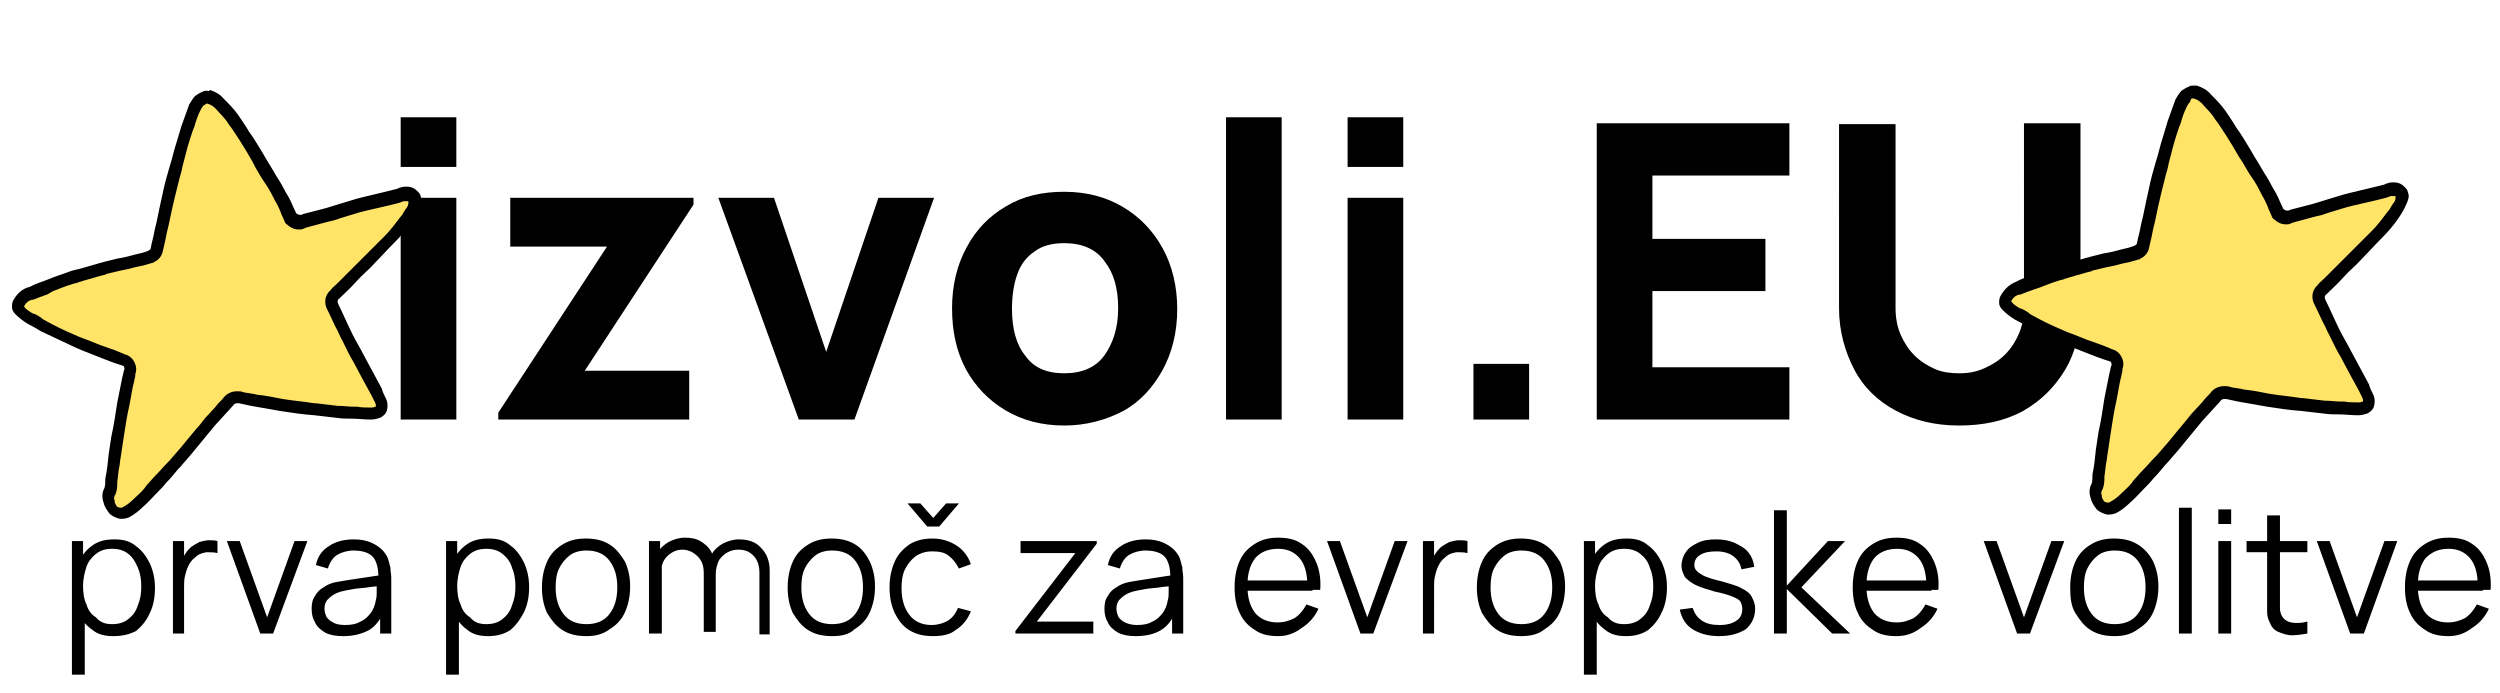 <?xml version="1.0" encoding="utf-8"?>
<!-- Generator: Adobe Illustrator 28.3.0, SVG Export Plug-In . SVG Version: 6.00 Build 0)  -->
<svg version="1.1" id="Layer_1" xmlns="http://www.w3.org/2000/svg" xmlns:xlink="http://www.w3.org/1999/xlink" x="0px" y="0px"
	 viewBox="0 0 292 81" style="enable-background:new 0 0 292 81;" xml:space="preserve">
<style type="text/css">
	.st0{fill:#FFE468;}
</style>
<path d="M46.8,19.5v-5.8h6.5v5.8H46.8z M46.8,49V23.1h6.5V49H46.8z M58.2,49v-0.8l12.7-19.4H59.6v-5.7H81v0.8L68.3,43.3h12.2V49
	H58.2z M93.3,49l-9.4-25.9h6.5l6.1,18l6.1-18h6.5L99.8,49H93.3z M124.3,49.7c-2.6,0-4.9-0.6-6.9-1.8c-2-1.2-3.5-2.8-4.6-4.8
	c-1.1-2.1-1.6-4.4-1.6-7.1c0-2.7,0.6-5.1,1.7-7.1c1.1-2.1,2.7-3.7,4.6-4.8c2-1.2,4.2-1.7,6.8-1.7c2.6,0,4.9,0.6,6.9,1.8
	c2,1.2,3.5,2.8,4.6,4.8c1.1,2,1.7,4.4,1.7,7.1c0,2.7-0.6,5.1-1.7,7.1c-1.1,2-2.6,3.7-4.6,4.8C129.1,49.1,126.8,49.7,124.3,49.7z
	 M124.3,43.6c2.1,0,3.7-0.7,4.7-2.1c1-1.4,1.6-3.2,1.6-5.5c0-2.3-0.5-4.1-1.6-5.5c-1-1.4-2.6-2.1-4.7-2.1c-1.4,0-2.6,0.3-3.5,1
	c-0.9,0.6-1.6,1.5-2,2.7c-0.4,1.1-0.6,2.5-0.6,4c0,2.3,0.5,4.2,1.6,5.5C120.7,42.9,122.2,43.6,124.3,43.6z M143.2,49V13.7h6.5V49
	H143.2z M157.4,19.5v-5.8h6.5v5.8H157.4z M157.4,49V23.1h6.5V49H157.4z M172.1,49v-6.5h6.5V49H172.1z M186.5,49V14.4H209v6.1h-16
	v7.4h13.2V34H193v8.9h16V49H186.5z M228.8,49.7c-2.8,0-5.2-0.6-7.3-1.7c-2.1-1.1-3.8-2.7-4.9-4.8s-1.8-4.5-1.8-7.2V14.5l6.6,0V36
	c0,1.1,0.2,2.2,0.6,3.1c0.4,0.9,0.9,1.7,1.6,2.4c0.7,0.7,1.5,1.2,2.4,1.6c0.9,0.4,1.9,0.5,2.9,0.5c1.1,0,2-0.2,2.9-0.6
	c0.9-0.4,1.7-0.9,2.4-1.6c0.7-0.7,1.2-1.5,1.6-2.4c0.4-0.9,0.6-2,0.6-3.1V14.4h6.6V36c0,2.8-0.6,5.2-1.8,7.2c-1.2,2-2.8,3.6-4.9,4.8
	C234.1,49.2,231.6,49.7,228.8,49.7z"/>
<path d="M13.2,74.3c-1,0-1.8-0.2-2.5-0.8C10,73,9.5,72.4,9.2,71.5c-0.4-0.9-0.5-1.8-0.5-2.9c0-1.1,0.2-2.1,0.5-2.9
	c0.4-0.9,0.9-1.5,1.6-2s1.5-0.7,2.6-0.7c1,0,1.8,0.2,2.5,0.8c0.7,0.5,1.2,1.2,1.6,2c0.4,0.9,0.6,1.8,0.6,2.9c0,1.1-0.2,2.1-0.6,2.9
	c-0.4,0.9-0.9,1.5-1.6,2.1C15.1,74.1,14.3,74.3,13.2,74.3z M8.4,78.8V63.2h1.3v8.1h0.2v7.5H8.4z M13.1,72.9c0.8,0,1.4-0.2,1.9-0.6
	s0.9-0.9,1.1-1.6c0.3-0.7,0.4-1.4,0.4-2.2c0-0.8-0.1-1.5-0.4-2.2s-0.6-1.2-1.1-1.6c-0.5-0.4-1.1-0.6-1.9-0.6c-0.8,0-1.4,0.2-1.9,0.6
	c-0.5,0.4-0.9,0.9-1.1,1.5c-0.2,0.6-0.4,1.4-0.4,2.2c0,0.8,0.1,1.6,0.4,2.2c0.2,0.7,0.6,1.2,1.1,1.5C11.7,72.7,12.3,72.9,13.1,72.9z
	 M20.2,74V63.2h1.3v2.6l-0.3-0.3c0.1-0.3,0.3-0.6,0.5-0.9c0.2-0.3,0.4-0.5,0.6-0.7c0.3-0.2,0.6-0.4,1-0.6c0.4-0.1,0.8-0.2,1.1-0.2
	c0.4,0,0.7,0,1,0.1v1.4c-0.4-0.1-0.8-0.1-1.3-0.1c-0.5,0.1-0.9,0.2-1.3,0.6c-0.4,0.3-0.6,0.6-0.8,1c-0.2,0.4-0.3,0.8-0.4,1.2
	c-0.1,0.4-0.1,0.9-0.1,1.3V74H20.2z M30.4,74l-3.9-10.8h1.5l3.2,8.9l3.2-8.9h1.5L31.9,74H30.4z M40.1,74.3c-0.8,0-1.5-0.1-2.1-0.4
	c-0.5-0.3-1-0.7-1.2-1.2c-0.3-0.5-0.4-1-0.4-1.6c0-0.6,0.1-1.1,0.4-1.5c0.2-0.4,0.6-0.8,1-1c0.4-0.3,0.9-0.5,1.4-0.6
	c0.5-0.1,1.2-0.2,1.8-0.3c0.7-0.1,1.3-0.2,2-0.3c0.6-0.1,1.2-0.2,1.7-0.2l-0.5,0.3c0-1.1-0.2-1.9-0.6-2.4c-0.4-0.5-1.2-0.8-2.3-0.8
	c-0.7,0-1.4,0.2-1.9,0.5c-0.5,0.3-0.9,0.9-1.1,1.6l-1.4-0.4c0.2-1,0.7-1.7,1.5-2.2c0.7-0.5,1.7-0.8,2.9-0.8c1,0,1.8,0.2,2.5,0.6
	c0.7,0.4,1.2,0.9,1.5,1.6c0.1,0.3,0.2,0.7,0.3,1.1c0,0.4,0.1,0.8,0.1,1.2V74h-1.3v-2.7l0.4,0.2c-0.4,0.9-0.9,1.6-1.7,2.1
	C42.1,74.1,41.2,74.3,40.1,74.3z M40.3,73c0.7,0,1.3-0.1,1.8-0.4c0.5-0.2,0.9-0.6,1.2-1c0.3-0.4,0.5-0.9,0.6-1.5
	c0.1-0.3,0.1-0.7,0.1-1.1c0-0.4,0-0.7,0-0.9l0.6,0.3c-0.5,0.1-1,0.1-1.6,0.2c-0.6,0.1-1.2,0.1-1.7,0.2c-0.6,0.1-1.1,0.2-1.5,0.3
	c-0.3,0.1-0.6,0.2-0.9,0.4c-0.3,0.2-0.5,0.4-0.7,0.6c-0.2,0.3-0.3,0.6-0.3,1c0,0.3,0.1,0.6,0.2,0.9c0.2,0.3,0.4,0.5,0.8,0.7
	C39.2,72.9,39.7,73,40.3,73z M57,74.3c-1,0-1.8-0.2-2.5-0.8c-0.7-0.5-1.2-1.2-1.6-2.1c-0.4-0.9-0.5-1.8-0.5-2.9
	c0-1.1,0.2-2.1,0.5-2.9c0.4-0.9,0.9-1.5,1.6-2c0.7-0.5,1.5-0.7,2.6-0.7c1,0,1.8,0.2,2.5,0.8c0.7,0.5,1.2,1.2,1.6,2
	c0.4,0.9,0.6,1.8,0.6,2.9c0,1.1-0.2,2.1-0.6,2.9s-0.9,1.5-1.6,2.1C58.8,74.1,58,74.3,57,74.3z M52.1,78.8V63.2h1.3v8.1h0.2v7.5H52.1
	z M56.8,72.9c0.8,0,1.4-0.2,1.9-0.6s0.9-0.9,1.1-1.6c0.3-0.7,0.4-1.4,0.4-2.2c0-0.8-0.1-1.5-0.4-2.2c-0.2-0.7-0.6-1.2-1.1-1.6
	c-0.5-0.4-1.1-0.6-1.9-0.6c-0.8,0-1.4,0.2-1.9,0.6c-0.5,0.4-0.9,0.9-1.1,1.5c-0.2,0.6-0.4,1.4-0.4,2.2c0,0.8,0.1,1.6,0.4,2.2
	c0.2,0.7,0.6,1.2,1.1,1.5C55.4,72.7,56,72.9,56.8,72.9z M68.5,74.3c-1.1,0-2-0.2-2.8-0.7s-1.3-1.2-1.8-2c-0.4-0.9-0.6-1.8-0.6-3
	c0-1.1,0.2-2.1,0.6-3c0.4-0.9,1-1.5,1.8-2c0.8-0.5,1.7-0.7,2.7-0.7c1.1,0,2,0.2,2.8,0.7c0.8,0.5,1.3,1.2,1.8,2
	c0.4,0.9,0.6,1.8,0.6,2.9c0,1.1-0.2,2.1-0.6,3c-0.4,0.9-1,1.5-1.8,2C70.4,74.1,69.5,74.3,68.5,74.3z M68.5,72.9
	c1.2,0,2.1-0.4,2.7-1.2c0.6-0.8,0.9-1.8,0.9-3.1c0-1.3-0.3-2.3-0.9-3.1c-0.6-0.8-1.5-1.2-2.7-1.2c-0.8,0-1.5,0.2-2,0.6
	c-0.5,0.4-0.9,0.9-1.2,1.5c-0.3,0.6-0.4,1.4-0.4,2.2c0,1.3,0.3,2.3,0.9,3.1C66.4,72.5,67.3,72.9,68.5,72.9z M88.7,74l0-7.1
	c0-0.8-0.2-1.5-0.7-2c-0.5-0.5-1-0.7-1.8-0.7c-0.4,0-0.8,0.1-1.2,0.3c-0.4,0.2-0.7,0.5-1,0.9c-0.2,0.4-0.4,1-0.4,1.6l-0.9-0.2
	c0-0.8,0.1-1.4,0.4-2c0.3-0.6,0.8-1,1.3-1.3c0.6-0.3,1.2-0.5,1.9-0.5c1.1,0,2,0.3,2.6,1c0.7,0.7,1,1.6,1,2.7l0,7.4H88.7z M75.8,74
	V63.2h1.3v2.7h0.2V74H75.8z M82.2,74l0-7c0-0.9-0.2-1.5-0.7-2c-0.5-0.5-1.1-0.8-1.8-0.8s-1.3,0.3-1.8,0.8c-0.5,0.5-0.7,1.2-0.7,2
	l-0.9-0.5c0-0.7,0.2-1.3,0.5-1.9c0.3-0.6,0.8-1,1.3-1.3c0.6-0.3,1.2-0.5,1.9-0.5c0.7,0,1.3,0.1,1.8,0.4c0.5,0.3,1,0.7,1.3,1.3
	c0.3,0.6,0.5,1.2,0.5,2l0,7.3H82.2z M97.2,74.3c-1.1,0-2-0.2-2.8-0.7s-1.3-1.2-1.8-2c-0.4-0.9-0.6-1.8-0.6-3c0-1.1,0.2-2.1,0.6-3
	c0.4-0.9,1-1.5,1.8-2c0.8-0.5,1.7-0.7,2.7-0.7c1.1,0,2,0.2,2.8,0.7c0.8,0.5,1.3,1.2,1.7,2c0.4,0.9,0.6,1.8,0.6,2.9
	c0,1.1-0.2,2.1-0.6,3c-0.4,0.9-1,1.5-1.8,2C99.2,74.1,98.3,74.3,97.2,74.3z M97.2,72.9c1.2,0,2.1-0.4,2.7-1.2
	c0.6-0.8,0.9-1.8,0.9-3.1c0-1.3-0.3-2.3-0.9-3.1c-0.6-0.8-1.5-1.2-2.7-1.2c-0.8,0-1.5,0.2-2,0.6c-0.5,0.4-0.9,0.9-1.2,1.5
	c-0.3,0.6-0.4,1.4-0.4,2.2c0,1.3,0.3,2.3,0.9,3.1C95.1,72.5,96,72.9,97.2,72.9z M106,58.8h1.5l1.5,1.7l1.5-1.7h1.5l-2.3,2.7h-1.4
	L106,58.8z M109,74.3c-1.1,0-2-0.2-2.8-0.7c-0.8-0.5-1.3-1.2-1.7-2c-0.4-0.9-0.6-1.8-0.6-3c0-1.1,0.2-2.1,0.6-3c0.4-0.9,1-1.5,1.7-2
	c0.8-0.5,1.7-0.7,2.7-0.7c1.1,0,2,0.3,2.8,0.8c0.8,0.5,1.4,1.3,1.7,2.2l-1.4,0.5c-0.3-0.6-0.7-1.1-1.2-1.5c-0.5-0.4-1.2-0.5-1.9-0.5
	c-0.8,0-1.4,0.2-2,0.6c-0.5,0.4-0.9,0.9-1.2,1.5c-0.3,0.6-0.4,1.4-0.4,2.2c0,1.3,0.3,2.3,0.9,3.1c0.6,0.8,1.5,1.2,2.6,1.2
	c0.7,0,1.4-0.2,1.9-0.5c0.5-0.3,0.9-0.8,1.2-1.5l1.5,0.4c-0.4,1-1,1.7-1.8,2.2C111,74.1,110.1,74.3,109,74.3z M118.6,74v-0.3l7-9.1
	h-6.4v-1.4h8.9v0.3l-7,9.1h6.6V74H118.6z M132.7,74.3c-0.8,0-1.5-0.1-2.1-0.4c-0.5-0.3-1-0.7-1.2-1.2c-0.3-0.5-0.4-1-0.4-1.6
	c0-0.6,0.1-1.1,0.4-1.5c0.2-0.4,0.6-0.8,1-1c0.4-0.3,0.9-0.5,1.4-0.6c0.5-0.1,1.1-0.2,1.8-0.3c0.7-0.1,1.3-0.2,1.9-0.3
	c0.6-0.1,1.2-0.2,1.7-0.2l-0.5,0.3c0-1.1-0.2-1.9-0.6-2.4c-0.4-0.5-1.2-0.8-2.3-0.8c-0.7,0-1.4,0.2-1.9,0.5
	c-0.5,0.3-0.9,0.9-1.1,1.6l-1.4-0.4c0.2-1,0.7-1.7,1.5-2.2c0.7-0.5,1.7-0.8,2.9-0.8c1,0,1.8,0.2,2.5,0.6c0.7,0.4,1.2,0.9,1.5,1.6
	c0.1,0.3,0.2,0.7,0.3,1.1c0,0.4,0.1,0.8,0.1,1.2V74h-1.3v-2.7l0.4,0.2c-0.4,0.9-0.9,1.6-1.7,2.1S133.7,74.3,132.7,74.3z M132.8,73
	c0.7,0,1.3-0.1,1.8-0.4c0.5-0.2,0.9-0.6,1.2-1c0.3-0.4,0.5-0.9,0.6-1.5c0.1-0.3,0.1-0.7,0.1-1.1c0-0.4,0-0.7,0-0.9l0.6,0.3
	c-0.5,0.1-1,0.1-1.6,0.2c-0.6,0.1-1.2,0.1-1.7,0.2c-0.6,0.1-1.1,0.2-1.5,0.3c-0.3,0.1-0.6,0.2-0.9,0.4c-0.3,0.2-0.5,0.4-0.7,0.6
	c-0.2,0.3-0.3,0.6-0.3,1c0,0.3,0.1,0.6,0.2,0.9c0.2,0.3,0.4,0.5,0.8,0.7C131.8,72.9,132.3,73,132.8,73z M149.3,74.3
	c-1.1,0-2-0.2-2.7-0.7c-0.8-0.5-1.4-1.1-1.8-2c-0.4-0.8-0.6-1.8-0.6-3c0-1.2,0.2-2.2,0.6-3.1c0.4-0.9,1-1.5,1.8-2
	c0.8-0.5,1.7-0.7,2.7-0.7c1.1,0,2,0.2,2.7,0.7c0.8,0.5,1.3,1.2,1.7,2.1c0.4,0.9,0.6,2,0.5,3.3h-1.5v-0.5c0-1.4-0.3-2.5-0.9-3.2
	c-0.6-0.7-1.4-1.1-2.5-1.1c-1.2,0-2.1,0.4-2.7,1.1c-0.6,0.8-0.9,1.8-0.9,3.2c0,1.4,0.3,2.4,0.9,3.2c0.6,0.7,1.5,1.1,2.6,1.1
	c0.8,0,1.4-0.2,2-0.5c0.6-0.4,1-0.9,1.4-1.6l1.4,0.5c-0.4,0.9-1.1,1.7-1.9,2.2C151.2,74,150.3,74.3,149.3,74.3z M145.1,69v-1.2h8.2
	V69H145.1z M158.9,74L155,63.2h1.5l3.2,8.9l3.2-8.9h1.5L160.4,74H158.9z M166.2,74V63.2h1.3v2.6l-0.3-0.3c0.1-0.3,0.3-0.6,0.5-0.9
	c0.2-0.3,0.4-0.5,0.6-0.7c0.3-0.2,0.6-0.4,1-0.6c0.4-0.1,0.8-0.2,1.1-0.2c0.4,0,0.7,0,1,0.1v1.4c-0.4-0.1-0.8-0.1-1.3-0.1
	c-0.5,0.1-0.9,0.2-1.3,0.6c-0.4,0.3-0.6,0.6-0.8,1c-0.2,0.4-0.3,0.8-0.4,1.2c-0.1,0.4-0.1,0.9-0.1,1.3V74H166.2z M177.7,74.3
	c-1.1,0-2-0.2-2.8-0.7c-0.8-0.5-1.3-1.2-1.8-2c-0.4-0.9-0.6-1.8-0.6-3c0-1.1,0.2-2.1,0.6-3c0.4-0.9,1-1.5,1.8-2
	c0.8-0.5,1.7-0.7,2.7-0.7c1.1,0,2,0.2,2.8,0.7c0.8,0.5,1.3,1.2,1.8,2c0.4,0.9,0.6,1.8,0.6,2.9c0,1.1-0.2,2.1-0.6,3
	c-0.4,0.9-1,1.5-1.8,2C179.7,74.1,178.7,74.3,177.7,74.3z M177.7,72.9c1.2,0,2.1-0.4,2.7-1.2c0.6-0.8,0.9-1.8,0.9-3.1
	c0-1.3-0.3-2.3-0.9-3.1c-0.6-0.8-1.5-1.2-2.7-1.2c-0.8,0-1.5,0.2-2,0.6c-0.5,0.4-0.9,0.9-1.2,1.5c-0.3,0.6-0.4,1.4-0.4,2.2
	c0,1.3,0.3,2.3,0.9,3.1C175.6,72.5,176.5,72.9,177.7,72.9z M189.9,74.3c-1,0-1.8-0.2-2.5-0.8c-0.7-0.5-1.2-1.2-1.6-2.1
	c-0.4-0.9-0.5-1.8-0.5-2.9c0-1.1,0.2-2.1,0.5-2.9c0.4-0.9,0.9-1.5,1.6-2c0.7-0.5,1.5-0.7,2.6-0.7c1,0,1.8,0.2,2.5,0.8
	c0.7,0.5,1.2,1.2,1.6,2c0.4,0.9,0.6,1.8,0.6,2.9c0,1.1-0.2,2.1-0.6,2.9c-0.4,0.9-0.9,1.5-1.6,2.1C191.7,74.1,190.9,74.3,189.9,74.3z
	 M185,78.8V63.2h1.3v8.1h0.2v7.5H185z M189.7,72.9c0.8,0,1.4-0.2,1.9-0.6s0.9-0.9,1.1-1.6c0.3-0.7,0.4-1.4,0.4-2.2
	c0-0.8-0.1-1.5-0.4-2.2c-0.2-0.7-0.6-1.2-1.1-1.6c-0.5-0.4-1.1-0.6-1.9-0.6c-0.8,0-1.4,0.2-1.9,0.6c-0.5,0.4-0.9,0.9-1.1,1.5
	c-0.2,0.6-0.4,1.4-0.4,2.2c0,0.8,0.1,1.6,0.4,2.2c0.2,0.7,0.6,1.2,1.1,1.5C188.3,72.7,188.9,72.9,189.7,72.9z M200.8,74.3
	c-1.3,0-2.3-0.3-3.1-0.8c-0.8-0.5-1.3-1.3-1.5-2.3l1.5-0.2c0.2,0.6,0.5,1.1,1.1,1.5c0.6,0.4,1.3,0.5,2.1,0.5c0.8,0,1.5-0.2,1.9-0.5
	c0.5-0.3,0.7-0.8,0.7-1.4c0-0.3-0.1-0.6-0.2-0.8c-0.1-0.2-0.4-0.4-0.9-0.6s-1.1-0.4-2.1-0.6c-1-0.3-1.7-0.5-2.3-0.8
	s-0.9-0.6-1.2-0.9c-0.2-0.4-0.4-0.8-0.4-1.3c0-0.6,0.2-1.2,0.5-1.6c0.3-0.5,0.8-0.8,1.4-1.1c0.6-0.3,1.3-0.4,2.1-0.4
	c0.8,0,1.5,0.1,2.2,0.4c0.6,0.3,1.2,0.6,1.6,1.1c0.4,0.5,0.6,1,0.7,1.7l-1.5,0.3c-0.1-0.6-0.4-1.1-0.9-1.5c-0.5-0.4-1.2-0.6-2-0.6
	c-0.8,0-1.4,0.1-1.9,0.4c-0.5,0.3-0.7,0.7-0.7,1.2c0,0.3,0.1,0.5,0.3,0.7c0.2,0.2,0.5,0.4,0.9,0.6c0.5,0.2,1.1,0.4,2,0.6
	c1,0.3,1.8,0.5,2.3,0.8c0.6,0.3,1,0.6,1.2,1c0.2,0.4,0.4,0.8,0.4,1.4c0,1-0.4,1.8-1.1,2.4C203.1,74,202.1,74.3,200.8,74.3z
	 M207.2,74l0-14.4h1.5v8.8l4.8-5.2h2l-5.1,5.4l5.7,5.4H214l-5.3-5.2V74H207.2z M221.5,74.3c-1.1,0-2-0.2-2.7-0.7
	c-0.8-0.5-1.4-1.1-1.8-2c-0.4-0.8-0.6-1.8-0.6-3c0-1.2,0.2-2.2,0.6-3.1c0.4-0.9,1-1.5,1.8-2c0.8-0.5,1.7-0.7,2.7-0.7
	c1.1,0,2,0.2,2.7,0.7c0.8,0.5,1.3,1.2,1.7,2.1c0.4,0.9,0.6,2,0.5,3.3H225v-0.5c0-1.4-0.3-2.5-0.9-3.2c-0.6-0.7-1.4-1.1-2.5-1.1
	c-1.2,0-2.1,0.4-2.7,1.1c-0.6,0.8-0.9,1.8-0.9,3.2c0,1.4,0.3,2.4,0.9,3.2c0.6,0.7,1.5,1.1,2.6,1.1c0.8,0,1.4-0.2,2-0.5
	c0.6-0.4,1-0.9,1.4-1.6l1.4,0.5c-0.4,0.9-1.1,1.7-1.9,2.2C223.5,74,222.6,74.3,221.5,74.3z M217.4,69v-1.2h8.2V69H217.4z M235.6,74
	l-3.9-10.8h1.5l3.2,8.9l3.2-8.9h1.5L237.1,74H235.6z M247,74.3c-1.1,0-2-0.2-2.8-0.7c-0.8-0.5-1.3-1.2-1.8-2s-0.6-1.8-0.6-3
	c0-1.1,0.2-2.1,0.6-3c0.4-0.9,1-1.5,1.8-2c0.8-0.5,1.7-0.7,2.7-0.7c1.1,0,2,0.2,2.8,0.7c0.8,0.5,1.4,1.2,1.8,2
	c0.4,0.9,0.6,1.8,0.6,2.9c0,1.1-0.2,2.1-0.6,3c-0.4,0.9-1,1.5-1.8,2C248.9,74.1,248,74.3,247,74.3z M247,72.9c1.2,0,2.1-0.4,2.7-1.2
	c0.6-0.8,0.9-1.8,0.9-3.1c0-1.3-0.3-2.3-0.9-3.1c-0.6-0.8-1.5-1.2-2.7-1.2c-0.8,0-1.5,0.2-2,0.6c-0.5,0.4-0.9,0.9-1.2,1.5
	c-0.3,0.6-0.4,1.4-0.4,2.2c0,1.3,0.3,2.3,0.9,3.1C244.9,72.5,245.8,72.9,247,72.9z M254.5,74V59.3h1.5V74H254.5z M259.1,61.2v-1.7
	h1.5v1.7H259.1z M259.1,74V63.2h1.5V74H259.1z M269.5,74c-0.6,0.1-1.2,0.2-1.8,0.2c-0.6,0-1.1-0.2-1.6-0.4c-0.5-0.2-0.8-0.6-1-1.1
	c-0.2-0.4-0.3-0.8-0.3-1.2c0-0.4,0-0.9,0-1.4v-9.9h1.5V70c0,0.5,0,0.8,0,1.1c0,0.3,0.1,0.6,0.2,0.8c0.2,0.4,0.6,0.7,1.1,0.8
	c0.5,0.1,1.2,0.1,1.9-0.1V74z M262.4,64.5v-1.3h7.1v1.3H262.4z M274.5,74l-3.9-10.8h1.5l3.2,8.9l3.2-8.9h1.5L276.1,74H274.5z
	 M286,74.3c-1.1,0-2-0.2-2.7-0.7c-0.8-0.5-1.4-1.1-1.8-2c-0.4-0.8-0.6-1.8-0.6-3c0-1.2,0.2-2.2,0.6-3.1c0.4-0.9,1-1.5,1.8-2
	c0.8-0.5,1.7-0.7,2.7-0.7c1.1,0,2,0.2,2.7,0.7c0.8,0.5,1.3,1.2,1.7,2.1c0.4,0.9,0.6,2,0.5,3.3h-1.5v-0.5c0-1.4-0.3-2.5-0.9-3.2
	c-0.6-0.7-1.4-1.1-2.5-1.1c-1.2,0-2,0.4-2.7,1.1c-0.6,0.8-0.9,1.8-0.9,3.2c0,1.4,0.3,2.4,0.9,3.2c0.6,0.7,1.5,1.1,2.6,1.1
	c0.8,0,1.4-0.2,2-0.5c0.6-0.4,1-0.9,1.4-1.6l1.4,0.5c-0.4,0.9-1.1,1.7-1.9,2.2C287.9,74,287,74.3,286,74.3z M281.8,69v-1.2h8.2V69
	H281.8z"/>
<g>
	<path class="st0" d="M246.3,59.3c-0.3,0-0.6-0.2-0.8-0.3c-0.2-0.2-0.4-0.5-0.5-0.9c-0.2-0.5-0.1-0.9,0-1.2c0.2-0.5,0.2-1,0.2-1.4
		c0.1-0.5,0.1-1.1,0.2-1.6c0-0.4,0.1-0.9,0.2-1.3c0.1-0.7,0.2-1.3,0.3-2c0.2-1.3,0.4-2.7,0.7-4c0.2-1,0.4-2,0.6-3
		c0-0.2,0.1-0.4,0.1-0.5l0-0.2c0.1-0.3,0.1-0.6-0.1-0.9c-0.1-0.3-0.4-0.5-0.7-0.5l-0.8-0.3c-0.7-0.3-1.5-0.5-2.2-0.8
		c-0.3-0.1-0.7-0.3-1-0.4c-0.7-0.3-1.4-0.5-2-0.9c-1.2-0.5-2.5-1.1-3.4-1.6c-0.2-0.1-0.5-0.3-0.7-0.4c-0.3-0.2-0.6-0.4-1-0.5
		c-0.4-0.2-0.8-0.5-1.1-0.9c-0.2-0.2-0.2-0.3-0.3-0.5c0-0.2,0-0.3,0.1-0.5c0.3-0.6,0.8-1,1.4-1.2c0.6-0.3,1.1-0.5,1.7-0.6l0.6-0.2
		c0.7-0.3,1.5-0.5,2.2-0.8c0.2-0.1,0.5-0.1,0.8-0.2c0.2-0.1,0.4-0.1,0.6-0.2l2.1-0.6c0.1,0,0.2-0.1,0.4-0.1c0.1,0,0.2-0.1,0.3-0.1
		l1.7-0.4l0.5-0.1c0.6-0.1,1.2-0.3,1.7-0.4c0.5-0.1,1-0.3,1.4-0.4c0,0,0.1,0,0.1,0c0.3-0.2,0.6-0.4,0.6-0.8c0.1-0.5,0.2-0.9,0.3-1.3
		l0.1-0.5c0.1-0.6,0.3-1.2,0.4-1.8l0.6-2.8c0.2-0.8,0.4-1.6,0.6-2.4l0.3-1.2c0.2-0.8,0.4-1.5,0.6-2.3c0.2-0.6,0.4-1.3,0.6-1.9
		l0.2-0.5c0.2-0.6,0.4-1.3,0.7-1.9c0.1-0.3,0.3-0.6,0.5-0.8c0.1-0.1,0.3-0.2,0.5-0.3c0.1,0,0.2,0,0.3,0c0.1,0,0.2,0,0.3,0
		c0.5,0.1,1,0.4,1.3,0.8c0.6,0.6,1.1,1.2,1.6,1.9c0.4,0.5,0.8,1.1,1.1,1.7l0.2,0.3c0.5,0.8,1,1.6,1.5,2.5l0.4,0.7
		c0.4,0.7,0.8,1.3,1.2,2c0.4,0.6,0.7,1.2,1.1,1.9c0.3,0.6,0.6,1.2,0.8,1.8l0.1,0.2c0,0.1,0.1,0.3,0.2,0.5c0,0,0.1,0.1,0.1,0.1
		c0.2,0.2,0.5,0.4,0.8,0.4c0,0,0,0,0.1,0c0,0,0.1,0,0.1,0c0.2,0,0.4-0.1,0.5-0.1l2.7-0.7c0.5-0.1,0.9-0.2,1.4-0.4l2.3-0.7l3.3-0.8
		c0.4-0.1,0.8-0.2,1.2-0.3c0.1,0,0.3-0.1,0.4-0.1c0,0,0.1,0,0.1-0.1c0,0,0.1,0,0.1,0c0.1-0.1,0.3-0.1,0.4-0.1c0.2,0,0.4,0.1,0.6,0.2
		c0.1,0.1,0.2,0.2,0.3,0.4c0.1,0.2,0.1,0.3,0.1,0.5c-0.1,0.3-0.2,0.7-0.4,0.9l-0.2,0.3c-0.1,0.2-0.3,0.4-0.4,0.6
		c-0.6,0.9-1.3,1.7-2,2.5c-0.4,0.4-0.8,0.8-1.2,1.3c-0.3,0.3-0.6,0.6-0.9,1c-0.3,0.3-0.7,0.7-1,1c-0.4,0.4-0.8,0.8-1.2,1.2
		c-0.4,0.4-0.8,0.8-1.2,1.2c-0.3,0.3-0.6,0.5-0.8,0.8c-0.4,0.4-0.5,1.1-0.2,1.6c0.3,0.6,0.6,1.3,0.9,1.9c0.2,0.5,0.5,1.1,0.8,1.6
		c0.4,0.8,0.8,1.6,1.3,2.5c0.3,0.6,0.6,1.2,0.9,1.7c0.4,0.7,0.8,1.4,1.2,2.2c0.1,0.2,0.2,0.4,0.3,0.6c0.1,0.2,0.2,0.3,0.2,0.5
		c0.1,0.2,0.1,0.5,0.1,0.7c-0.1,0.2-0.2,0.4-0.4,0.5c-0.2,0.1-0.4,0.1-0.7,0.1c0,0-0.1,0-0.1,0c-0.6,0-1.1,0-1.6-0.1l-0.5,0
		c-0.6,0-1.2-0.1-1.8-0.1c-0.8-0.1-1.7-0.2-2.5-0.3c-1.4-0.2-2.7-0.3-3.9-0.5c-1-0.2-2-0.4-3-0.5l-0.4-0.1c-0.5-0.1-0.9-0.2-1.3-0.3
		c-0.1,0-0.3-0.1-0.5-0.1c-0.5,0-0.9,0.2-1.1,0.6c-0.3,0.3-0.6,0.7-0.9,1c-0.4,0.4-0.8,0.9-1.2,1.3c-0.3,0.4-0.6,0.8-1,1.1L254,52
		l-1.3,1.5l-0.1,0.1c-0.5,0.6-1,1.1-1.4,1.6c-0.4,0.4-0.7,0.8-1.1,1.2l-0.2,0.2c-0.4,0.5-0.9,0.9-1.4,1.4c-0.4,0.4-0.8,0.8-1.3,1.1
		c-0.2,0.1-0.4,0.2-0.7,0.2C246.4,59.3,246.3,59.3,246.3,59.3z"/>
	<path d="M256.1,11.5c0,0,0.1,0,0.1,0c0.4,0.1,0.7,0.3,1,0.6c0.5,0.6,1.1,1.1,1.5,1.8c0.4,0.5,0.7,1,1.1,1.6l0.2,0.3
		c0.5,0.8,1,1.6,1.5,2.5l0.4,0.6c0.4,0.7,0.8,1.4,1.3,2.1c0.4,0.6,0.7,1.2,1,1.8c0.3,0.5,0.6,1.1,0.8,1.7l0.1,0.2
		c0.1,0.2,0.2,0.5,0.3,0.7c0.1,0.1,0.1,0.2,0.2,0.2c0.3,0.3,0.8,0.6,1.3,0.6c0,0,0.1,0,0.1,0c0.1,0,0.2,0,0.2,0
		c0.2,0,0.4-0.1,0.6-0.2l2.6-0.7c0.5-0.1,0.9-0.2,1.4-0.4l2.3-0.7l0.8-0.2l2.6-0.6c0.4-0.1,0.8-0.2,1.2-0.3c0.2-0.1,0.4-0.1,0.5-0.2
		l0.1,0c0,0,0.1,0,0.1,0c0.1,0,0.1,0,0.2,0c0.1,0,0.1,0,0.2,0c0,0,0,0,0,0.1c0,0,0,0.1,0,0.1c0,0.2-0.1,0.5-0.3,0.7l-0.2,0.3
		c-0.1,0.2-0.2,0.4-0.4,0.6c-0.6,0.8-1.2,1.6-1.9,2.3c-0.4,0.4-0.9,0.9-1.3,1.3c-0.3,0.3-0.6,0.6-0.9,0.9c-0.3,0.3-0.7,0.7-1,1
		c-0.4,0.4-0.8,0.8-1.2,1.2c-0.4,0.4-0.8,0.8-1.1,1.1c-0.3,0.3-0.6,0.5-0.8,0.8c-0.7,0.6-0.8,1.6-0.3,2.4c0.3,0.6,0.6,1.3,0.9,1.9
		c0.3,0.5,0.5,1.1,0.8,1.6c0.4,0.8,0.8,1.7,1.3,2.5c0.3,0.6,0.6,1.1,0.9,1.7c0.4,0.7,0.8,1.5,1.2,2.2c0.1,0.2,0.2,0.4,0.3,0.6
		c0.1,0.2,0.2,0.4,0.2,0.5c0,0,0,0,0,0.1c0,0,0,0,0,0.1c0,0,0,0,0,0c-0.1,0-0.3,0.1-0.4,0.1l-0.1,0c0,0,0,0-0.1,0c0,0,0,0,0,0
		l-0.1,0c-0.5,0-1,0-1.5-0.1l-0.5,0c-0.5,0-1.1-0.1-1.8-0.1c-0.8-0.1-1.7-0.2-2.5-0.3l-0.2,0c-1.2-0.2-2.5-0.3-3.7-0.5
		c-1-0.2-2-0.4-3-0.5l-0.4-0.1c0,0,0,0-0.1,0c-0.4-0.1-0.8-0.1-1.1-0.2c-0.2-0.1-0.5-0.1-0.7-0.1c-0.7,0-1.3,0.3-1.7,0.9
		c-0.3,0.3-0.6,0.6-0.9,1c-0.4,0.4-0.8,0.9-1.2,1.3c-0.3,0.4-0.6,0.7-0.9,1.1l-0.5,0.6l-1.4,1.7l-1.3,1.5l-0.1,0.1c0,0,0,0-0.1,0.1
		c-0.5,0.5-0.9,1-1.4,1.5c-0.4,0.4-0.7,0.8-1.1,1.2l-0.2,0.3c-0.4,0.5-0.9,0.9-1.3,1.3c-0.4,0.4-0.8,0.7-1.2,0.9
		c-0.1,0.1-0.2,0.1-0.3,0.1c0,0,0,0-0.1,0c-0.1,0-0.2-0.1-0.3-0.1c-0.1-0.1-0.2-0.3-0.3-0.5c0-0.1,0-0.1,0-0.2
		c-0.1-0.2-0.1-0.4,0-0.6c0-0.1,0.1-0.1,0.1-0.2c0.2-0.5,0.2-1,0.2-1.5c0.1-0.5,0.1-1,0.2-1.5c0.1-0.4,0.1-0.8,0.2-1.3
		c0.1-0.7,0.2-1.3,0.3-2c0.2-1.3,0.4-2.7,0.7-4c0.2-0.9,0.3-1.9,0.6-3c0-0.2,0.1-0.3,0.1-0.5l0-0.2c0.2-0.5,0.1-1-0.1-1.4
		c-0.2-0.4-0.6-0.8-1.1-0.9l-0.7-0.3c-0.7-0.3-1.4-0.5-2.2-0.8c-0.3-0.1-0.7-0.3-1-0.4c-0.7-0.3-1.4-0.5-2-0.8
		c-1.2-0.5-2.4-1.1-3.3-1.6c-0.2-0.1-0.4-0.2-0.6-0.4c-0.3-0.2-0.6-0.4-1-0.5c-0.3-0.2-0.7-0.4-0.9-0.7c0,0-0.1-0.1-0.1-0.1
		c0,0,0,0,0,0c0.2-0.4,0.5-0.7,1-0.8c0,0,0.1,0,0.1,0c0.5-0.2,1-0.4,1.6-0.6l0.6-0.2c0.8-0.3,1.5-0.6,2.2-0.8
		c0.2-0.1,0.5-0.1,0.7-0.2c0.2-0.1,0.4-0.1,0.6-0.2l2.1-0.6c0.1,0,0.3-0.1,0.4-0.1c0.1,0,0.1,0,0.2-0.1l1.7-0.4l0.5-0.1
		c0.6-0.1,1.1-0.3,1.7-0.4c0.6-0.1,1.1-0.3,1.5-0.4c0.1,0,0.1,0,0.2-0.1c0.5-0.2,0.9-0.7,1-1.2c0,0,0,0,0,0c0.1-0.4,0.2-0.9,0.3-1.3
		l0.1-0.5c0.1-0.6,0.3-1.2,0.4-1.8c0.2-0.9,0.4-1.9,0.6-2.7c0.2-0.8,0.4-1.6,0.6-2.4l0.2-0.7l0.1-0.5c0.2-0.8,0.4-1.5,0.6-2.3
		c0.2-0.7,0.4-1.3,0.6-1.9l0.2-0.5c0.2-0.7,0.4-1.3,0.7-1.9c0.1-0.2,0.2-0.4,0.4-0.6C255.9,11.6,255.9,11.5,256.1,11.5
		C256,11.5,256.1,11.5,256.1,11.5 M256.1,10c-0.1,0-0.3,0-0.4,0.1c-0.3,0.1-0.6,0.3-0.9,0.5c-0.3,0.3-0.5,0.7-0.7,1l0,0
		c-0.3,0.8-0.6,1.7-0.9,2.5c-0.2,0.7-0.4,1.3-0.6,2c-0.3,0.9-0.5,1.9-0.8,2.8c-0.3,1-0.6,2.1-0.8,3.1c-0.2,0.9-0.4,1.8-0.6,2.8
		c-0.1,0.6-0.3,1.2-0.4,1.8c-0.1,0.6-0.3,1.2-0.4,1.8c0,0.1-0.1,0.2-0.3,0.3l0,0c-0.5,0.2-0.9,0.3-1.4,0.4c-0.7,0.2-1.5,0.4-2.2,0.5
		l-1.6,0.4c-0.2,0.1-0.5,0.1-0.7,0.2l-2.1,0.6c-0.5,0.1-0.9,0.2-1.4,0.4c-0.8,0.3-1.5,0.5-2.2,0.8c-0.7,0.3-1.5,0.5-2.2,0.9
		c-0.8,0.3-1.4,0.9-1.8,1.6c-0.2,0.3-0.2,0.6-0.2,0.9c0,0.3,0.2,0.6,0.4,0.8c0.4,0.4,0.9,0.8,1.4,1.1c0.6,0.3,1.1,0.6,1.6,0.9
		c1.1,0.5,2.3,1.1,3.4,1.6c1,0.5,2.1,0.9,3.1,1.3c1,0.4,2,0.8,3,1.1c0.1,0,0.2,0.1,0.2,0.2c0,0.1,0.1,0.2,0,0.3
		c-0.1,0.3-0.1,0.5-0.2,0.8c-0.2,1-0.4,2-0.6,3c-0.2,1.3-0.4,2.7-0.7,4c-0.1,0.7-0.2,1.3-0.3,2c-0.1,1-0.2,2-0.4,2.9
		c0,0.4,0,0.8-0.1,1.1c-0.3,0.5-0.3,1.2-0.1,1.7c0.1,0.5,0.4,0.9,0.7,1.3c0.3,0.3,0.8,0.5,1.2,0.6c0.1,0,0.1,0,0.2,0
		c0.4,0,0.8-0.1,1.1-0.3c0.5-0.3,1-0.7,1.4-1.1l0,0c0.6-0.5,1.1-1.1,1.6-1.6c0.4-0.4,0.8-0.8,1.1-1.2c0.5-0.5,0.9-1,1.4-1.6l0.2-0.2
		l1.3-1.5l1.4-1.7c0.5-0.6,0.9-1.1,1.4-1.7c0.7-0.8,1.4-1.5,2.1-2.3c0.1-0.2,0.3-0.3,0.5-0.3c0.1,0,0.2,0,0.2,0
		c0.5,0.1,0.9,0.2,1.4,0.3l0,0c1.1,0.2,2.3,0.4,3.4,0.6c1.3,0.2,2.6,0.4,4,0.5c0.9,0.1,1.7,0.2,2.6,0.3c0.6,0.1,1.2,0.1,1.8,0.1
		c0.7,0,1.4,0.1,2.1,0.1c0,0,0,0,0.1,0c0,0,0.1,0,0.1,0c0.3,0,0.7-0.1,1-0.2c0.4-0.2,0.7-0.5,0.8-0.9c0.1-0.4,0.1-0.9-0.1-1.3l0,0
		c-0.2-0.4-0.4-0.8-0.5-1.2c-0.7-1.3-1.4-2.6-2.1-3.9c-0.4-0.8-0.9-1.6-1.3-2.4c-0.6-1.2-1.1-2.4-1.7-3.6c-0.1-0.2-0.1-0.5,0.1-0.6
		c0.7-0.7,1.3-1.2,2-2s1.5-1.4,2.2-2.2c0.7-0.7,1.4-1.5,2.2-2.3c0.8-0.8,1.5-1.6,2.1-2.5c0.2-0.3,0.4-0.6,0.6-1
		c0.2-0.4,0.4-0.8,0.5-1.2c0.1-0.3,0-0.6-0.1-0.9c-0.1-0.3-0.4-0.5-0.6-0.7c-0.3-0.2-0.6-0.3-1-0.3c-0.2,0-0.5,0-0.7,0.1l0,0
		c-0.2,0-0.4,0.2-0.6,0.2c-0.4,0.1-0.8,0.2-1.2,0.3l-2.5,0.6l-0.8,0.2l-2.3,0.7c-0.4,0.1-0.9,0.3-1.3,0.4l-2.7,0.7
		c-0.1,0.1-0.3,0.1-0.4,0.1c-0.1,0-0.3-0.1-0.4-0.2c-0.1-0.1-0.1-0.3-0.2-0.4c-0.3-0.7-0.6-1.4-1-2c-0.3-0.6-0.7-1.3-1.1-1.9
		c-0.5-0.9-1.1-1.8-1.6-2.7c-0.5-0.8-1-1.7-1.6-2.5c-0.4-0.7-0.9-1.4-1.3-2c-0.5-0.7-1.1-1.3-1.7-1.9c-0.4-0.5-1-0.8-1.6-1
		C256.4,10,256.3,10,256.1,10L256.1,10z"/>
</g>
<g>
	<path class="st0" d="M14.3,59.9c-0.3,0-0.6-0.2-0.8-0.3c-0.2-0.2-0.4-0.5-0.5-0.9c-0.2-0.5-0.1-0.9,0-1.2c0,0,0-0.1,0-0.1
		c0.1-0.4,0.2-0.9,0.2-1.3c0.1-0.5,0.1-1.1,0.2-1.6c0.1-0.4,0.1-0.9,0.2-1.3c0.1-0.7,0.2-1.3,0.3-2c0.2-1.3,0.4-2.7,0.7-4
		c0.2-1,0.4-2,0.6-3c0-0.2,0.1-0.4,0.1-0.5l0-0.2c0.1-0.3,0.1-0.6-0.1-0.9c-0.1-0.3-0.4-0.5-0.7-0.5l-0.8-0.3
		c-0.7-0.3-1.5-0.5-2.2-0.8c-0.3-0.1-0.7-0.3-1-0.4C10,40.3,9.3,40,8.6,39.7c-1.2-0.5-2.4-1.1-3.4-1.6C5,38,4.8,37.9,4.5,37.7
		c-0.3-0.2-0.6-0.4-1-0.5c-0.4-0.2-0.8-0.5-1.1-0.9c-0.2-0.2-0.2-0.3-0.3-0.5c0-0.2,0-0.3,0.1-0.5c0.3-0.6,0.8-1,1.4-1.2
		c0.6-0.3,1.1-0.5,1.7-0.7l0.6-0.2c0.7-0.3,1.5-0.5,2.2-0.8c0.2-0.1,0.5-0.1,0.8-0.2c0.2-0.1,0.4-0.1,0.6-0.2l2.1-0.6
		c0.1,0,0.2-0.1,0.4-0.1c0.1,0,0.2-0.1,0.3-0.1l1.7-0.4l0.6-0.1c0.6-0.1,1.1-0.3,1.7-0.4c0.5-0.1,1-0.3,1.4-0.4c0,0,0.1,0,0.1,0
		c0.3-0.2,0.6-0.4,0.6-0.8c0.1-0.5,0.2-0.9,0.3-1.3l0.1-0.5c0.1-0.6,0.3-1.2,0.4-1.8l0.6-2.8c0.2-0.8,0.4-1.6,0.6-2.4l0.3-1.2
		c0.2-0.8,0.4-1.5,0.6-2.3c0.2-0.7,0.4-1.3,0.6-1.9l0.2-0.6c0.2-0.6,0.4-1.3,0.7-1.9c0.1-0.3,0.3-0.6,0.5-0.8
		c0.1-0.1,0.3-0.2,0.5-0.3c0.1,0,0.2,0,0.3,0c0.1,0,0.2,0,0.3,0c0.5,0.1,1,0.4,1.3,0.8c0.6,0.6,1.1,1.2,1.6,1.9
		c0.4,0.5,0.8,1.1,1.1,1.7l0.2,0.3c0.5,0.8,1,1.7,1.6,2.5l0.3,0.6c0.4,0.7,0.9,1.4,1.3,2.1c0.4,0.6,0.7,1.2,1.1,1.9
		c0.3,0.6,0.6,1.2,0.8,1.8l0.1,0.2c0,0.1,0.1,0.3,0.3,0.5c0,0,0.1,0.1,0.1,0.1c0.2,0.2,0.5,0.4,0.8,0.4c0,0,0,0,0.1,0
		c0,0,0.1,0,0.1,0c0.2,0,0.4-0.1,0.5-0.1l2.7-0.7c0.5-0.1,0.9-0.2,1.4-0.4l2.3-0.7l3.3-0.8c0.4-0.1,0.8-0.2,1.2-0.3
		c0.1,0,0.3-0.1,0.4-0.1c0,0,0.1,0,0.1-0.1c0,0,0.1,0,0.1,0c0.1-0.1,0.3-0.1,0.4-0.1c0.2,0,0.4,0.1,0.6,0.2c0.1,0.1,0.2,0.2,0.3,0.4
		c0.1,0.2,0.1,0.3,0.1,0.5c-0.1,0.3-0.2,0.7-0.4,0.9l-0.2,0.3c-0.1,0.2-0.3,0.4-0.4,0.6c-0.6,0.9-1.3,1.7-2,2.5
		c-0.4,0.4-0.8,0.8-1.2,1.3c-0.3,0.3-0.6,0.6-0.9,1c-0.3,0.3-0.7,0.7-1,1c-0.4,0.4-0.8,0.8-1.2,1.2c-0.4,0.4-0.8,0.8-1.2,1.2
		c-0.3,0.3-0.6,0.5-0.8,0.8c-0.4,0.4-0.5,1-0.2,1.5c0.3,0.6,0.6,1.3,0.9,2c0.3,0.5,0.5,1.1,0.8,1.6c0.4,0.8,0.8,1.6,1.3,2.4
		c0.3,0.6,0.6,1.2,0.9,1.8c0.4,0.7,0.8,1.5,1.2,2.2c0.1,0.2,0.2,0.4,0.3,0.6c0.1,0.2,0.2,0.3,0.2,0.5c0.1,0.2,0.1,0.5,0.1,0.7
		c-0.1,0.2-0.2,0.4-0.4,0.5c-0.2,0.1-0.4,0.1-0.7,0.1c0,0-0.1,0-0.1,0c-0.6,0-1.1,0-1.6-0.1l-0.5,0c-0.6,0-1.2-0.1-1.8-0.1
		c-0.8-0.1-1.7-0.2-2.5-0.3l-0.2,0c-1.3-0.2-2.5-0.3-3.8-0.5c-1-0.2-2-0.3-2.9-0.5l-0.5-0.1c-0.5-0.1-0.9-0.2-1.3-0.3
		c-0.1,0-0.3-0.1-0.5-0.1c-0.5,0-0.9,0.2-1.1,0.6c-0.3,0.3-0.6,0.7-0.9,1c-0.4,0.4-0.8,0.9-1.2,1.3c-0.3,0.4-0.6,0.8-0.9,1.1
		L23.4,51L22,52.7l-1.3,1.5l-0.1,0.1c-0.5,0.6-1,1.1-1.4,1.6c-0.4,0.4-0.7,0.8-1.1,1.2l-0.2,0.3c-0.4,0.5-0.9,0.9-1.3,1.4
		c-0.4,0.4-0.8,0.8-1.3,1.1c-0.2,0.1-0.4,0.2-0.7,0.2C14.4,59.9,14.4,59.9,14.3,59.9z"/>
	<path d="M24.1,12.1c0,0,0.1,0,0.1,0c0.4,0.1,0.7,0.3,1,0.6c0.5,0.6,1.1,1.1,1.5,1.8c0.4,0.5,0.7,1,1.1,1.6l0.2,0.3
		c0.5,0.8,1,1.6,1.5,2.5l0.3,0.6c0.4,0.7,0.8,1.4,1.3,2.1c0.4,0.6,0.7,1.2,1,1.8c0.3,0.5,0.6,1.1,0.8,1.7l0.1,0.2
		c0.1,0.2,0.2,0.5,0.3,0.7c0.1,0.1,0.1,0.2,0.2,0.2c0.3,0.3,0.8,0.6,1.3,0.6c0,0,0.1,0,0.1,0c0.1,0,0.2,0,0.2,0
		c0.2,0,0.4-0.1,0.6-0.2l2.6-0.7c0.5-0.1,0.9-0.2,1.4-0.4l2.3-0.7l0.8-0.2l2.6-0.6c0.4-0.1,0.8-0.2,1.2-0.3c0.2-0.1,0.4-0.1,0.5-0.2
		l0.1,0c0,0,0.1,0,0.1,0c0.1,0,0.1,0,0.2,0c0.1,0,0.1,0,0.2,0c0,0,0,0,0,0.1c0,0,0,0.1,0,0.1c0,0.2-0.1,0.5-0.3,0.7l-0.2,0.3
		c-0.1,0.2-0.2,0.4-0.4,0.6c-0.6,0.8-1.2,1.6-1.9,2.3c-0.4,0.4-0.9,0.9-1.3,1.3c-0.3,0.3-0.6,0.6-0.9,0.9c-0.3,0.3-0.7,0.7-1,1
		c-0.4,0.4-0.8,0.8-1.2,1.2c-0.4,0.4-0.8,0.8-1.1,1.1c-0.3,0.3-0.6,0.5-0.8,0.8c-0.7,0.6-0.8,1.6-0.3,2.4c0.3,0.6,0.6,1.3,0.9,1.9
		c0.3,0.5,0.5,1.1,0.8,1.6c0.4,0.8,0.8,1.7,1.3,2.5c0.3,0.6,0.6,1.1,0.9,1.7c0.4,0.7,0.8,1.5,1.2,2.2c0.1,0.2,0.2,0.4,0.3,0.6
		c0.1,0.2,0.2,0.4,0.2,0.5c0,0,0,0,0,0.1c0,0,0,0,0,0.1c0,0,0,0,0,0c-0.1,0-0.3,0.1-0.4,0.1l-0.1,0c0,0,0,0-0.1,0c0,0,0,0,0,0
		l-0.1,0c-0.5,0-1,0-1.5-0.1l-0.5,0c-0.5,0-1.1-0.1-1.8-0.1c-0.8-0.1-1.7-0.2-2.5-0.3l-0.2,0c-1.2-0.2-2.5-0.3-3.7-0.5
		c-1-0.2-2-0.4-3-0.5l-0.4-0.1c0,0,0,0-0.1,0c-0.4-0.1-0.8-0.1-1.1-0.2c-0.2-0.1-0.5-0.1-0.7-0.1c-0.7,0-1.3,0.3-1.7,0.9
		c-0.3,0.3-0.6,0.6-0.9,1c-0.4,0.4-0.8,0.9-1.2,1.3c-0.3,0.4-0.6,0.8-0.9,1.1l-0.5,0.6l-1.4,1.7l-1.3,1.5l-0.1,0.1c0,0,0,0-0.1,0.1
		c-0.5,0.5-0.9,1-1.4,1.5c-0.4,0.4-0.7,0.8-1.1,1.2l-0.2,0.3c-0.4,0.5-0.9,0.9-1.3,1.3c-0.4,0.4-0.8,0.7-1.2,0.9
		c-0.1,0.1-0.2,0.1-0.3,0.1c0,0,0,0-0.1,0c-0.1,0-0.2-0.1-0.3-0.1c-0.1-0.1-0.2-0.3-0.3-0.5c0-0.1,0-0.1,0-0.2
		c-0.1-0.2-0.1-0.4,0-0.6c0-0.1,0.1-0.1,0.1-0.2c0.2-0.5,0.2-1,0.2-1.5c0.1-0.5,0.1-1,0.2-1.5c0.1-0.4,0.1-0.8,0.2-1.3
		c0.1-0.7,0.2-1.3,0.3-2c0.2-1.3,0.4-2.7,0.7-4c0.2-0.9,0.3-1.9,0.6-3c0-0.2,0.1-0.3,0.1-0.5l0-0.2c0.2-0.5,0.1-1-0.1-1.4
		c-0.2-0.4-0.6-0.8-1.1-0.9l-0.7-0.3c-0.7-0.3-1.4-0.5-2.2-0.8c-0.3-0.1-0.7-0.3-1-0.4c-0.7-0.3-1.4-0.5-2-0.8
		c-1.2-0.5-2.4-1.1-3.3-1.6c-0.2-0.1-0.4-0.2-0.6-0.4c-0.3-0.2-0.6-0.4-1-0.5c-0.3-0.2-0.7-0.4-0.9-0.7c0,0-0.1-0.1-0.1-0.1
		c0,0,0,0,0,0c0.2-0.4,0.5-0.7,1-0.8c0,0,0.1,0,0.1,0c0.5-0.2,1-0.4,1.6-0.6L6.2,34c0.8-0.3,1.5-0.6,2.2-0.8
		c0.2-0.1,0.5-0.1,0.7-0.2c0.2-0.1,0.4-0.1,0.6-0.2l2.1-0.6c0.1,0,0.3-0.1,0.4-0.1c0.1,0,0.1,0,0.2-0.1l1.7-0.4l0.5-0.1
		c0.6-0.1,1.1-0.3,1.7-0.4c0.6-0.1,1.1-0.3,1.5-0.4c0.1,0,0.1,0,0.2-0.1c0.5-0.2,0.9-0.7,1-1.2c0,0,0,0,0,0c0.1-0.4,0.2-0.9,0.3-1.3
		l0.1-0.5c0.1-0.6,0.3-1.2,0.4-1.8c0.2-0.9,0.4-1.9,0.6-2.7c0.2-0.8,0.4-1.6,0.6-2.4l0.2-0.7l0.1-0.5c0.2-0.8,0.4-1.5,0.6-2.3
		c0.2-0.7,0.4-1.3,0.6-1.9l0.2-0.5c0.2-0.7,0.4-1.3,0.7-1.9c0.1-0.2,0.2-0.4,0.4-0.6C24,12.2,24,12.2,24.1,12.1
		C24.1,12.1,24.1,12.1,24.1,12.1 M24.1,10.6c-0.1,0-0.3,0-0.4,0.1c-0.3,0.1-0.6,0.3-0.9,0.5c-0.3,0.3-0.5,0.7-0.7,1l0,0
		c-0.3,0.8-0.6,1.7-0.9,2.5c-0.2,0.7-0.4,1.3-0.6,2c-0.3,0.9-0.5,1.9-0.8,2.8c-0.3,1-0.6,2.1-0.8,3.1c-0.2,0.9-0.4,1.8-0.6,2.8
		c-0.1,0.6-0.3,1.2-0.4,1.8c-0.1,0.6-0.3,1.2-0.4,1.8c0,0.1-0.1,0.2-0.3,0.3l0,0c-0.5,0.2-0.9,0.3-1.4,0.4c-0.7,0.2-1.5,0.4-2.2,0.5
		l-1.6,0.4c-0.2,0.1-0.5,0.1-0.7,0.2l-2.1,0.6c-0.5,0.1-0.9,0.2-1.4,0.4c-0.8,0.3-1.5,0.5-2.2,0.8c-0.7,0.3-1.5,0.5-2.2,0.9
		C2.6,33.7,2,34.3,1.6,35c-0.2,0.3-0.2,0.6-0.2,0.9c0,0.3,0.2,0.6,0.4,0.8c0.4,0.4,0.9,0.8,1.4,1.1c0.6,0.3,1.1,0.6,1.6,0.9
		c1.1,0.5,2.3,1.1,3.4,1.6c1,0.5,2.1,0.9,3.1,1.3c1,0.4,2,0.8,3,1.1c0.1,0,0.2,0.1,0.2,0.2c0,0.1,0.1,0.2,0,0.3
		c-0.1,0.3-0.1,0.5-0.2,0.8c-0.2,1-0.4,2-0.6,3c-0.2,1.3-0.4,2.7-0.7,4c-0.1,0.7-0.2,1.3-0.3,2c-0.1,1-0.2,2-0.4,2.9
		c0,0.4,0,0.8-0.1,1.1c-0.3,0.5-0.3,1.2-0.1,1.7c0.1,0.5,0.4,0.9,0.7,1.3c0.3,0.3,0.8,0.5,1.2,0.6c0.1,0,0.1,0,0.2,0
		c0.4,0,0.8-0.1,1.1-0.3c0.5-0.3,1-0.7,1.4-1.1l0,0c0.6-0.5,1.1-1.1,1.6-1.6c0.4-0.4,0.8-0.8,1.1-1.2c0.5-0.5,0.9-1,1.4-1.6l0.2-0.2
		l1.3-1.5l1.4-1.7c0.5-0.6,0.9-1.1,1.4-1.7c0.7-0.8,1.4-1.5,2.1-2.3c0.1-0.2,0.3-0.3,0.5-0.3c0.1,0,0.2,0,0.2,0
		c0.5,0.1,0.9,0.2,1.4,0.3l0,0c1.1,0.2,2.3,0.4,3.4,0.6c1.3,0.2,2.6,0.4,4,0.5c0.9,0.1,1.7,0.2,2.6,0.3c0.6,0.1,1.2,0.1,1.8,0.1
		c0.7,0,1.4,0.1,2.1,0.1c0,0,0,0,0.1,0c0,0,0.1,0,0.1,0c0.3,0,0.7-0.1,1-0.2c0.4-0.2,0.7-0.5,0.8-0.9c0.1-0.4,0.1-0.9-0.1-1.3l0,0
		c-0.2-0.4-0.4-0.8-0.5-1.2c-0.7-1.3-1.4-2.6-2.1-3.9c-0.4-0.8-0.9-1.6-1.3-2.4c-0.6-1.2-1.1-2.4-1.7-3.6c-0.1-0.2-0.1-0.5,0.1-0.6
		c0.7-0.7,1.3-1.2,2-2c0.7-0.8,1.5-1.4,2.2-2.2c0.7-0.7,1.4-1.5,2.2-2.3c0.8-0.8,1.5-1.6,2.1-2.5c0.2-0.3,0.4-0.6,0.6-1
		c0.2-0.4,0.4-0.8,0.5-1.2c0.1-0.3,0-0.6-0.1-0.9c-0.1-0.3-0.4-0.5-0.6-0.7c-0.3-0.2-0.6-0.3-1-0.3c-0.2,0-0.5,0-0.7,0.1l0,0
		c-0.2,0-0.4,0.2-0.6,0.2c-0.4,0.1-0.8,0.2-1.2,0.3l-2.5,0.6l-0.8,0.2l-2.3,0.7c-0.4,0.1-0.9,0.3-1.3,0.4l-2.7,0.7
		c-0.1,0.1-0.3,0.1-0.4,0.1c-0.1,0-0.3-0.1-0.4-0.2c-0.1-0.1-0.1-0.3-0.2-0.4c-0.3-0.7-0.6-1.4-1-2c-0.3-0.6-0.7-1.3-1.1-1.9
		c-0.5-0.9-1.1-1.8-1.6-2.7c-0.5-0.8-1-1.7-1.6-2.5c-0.4-0.7-0.9-1.4-1.3-2c-0.5-0.7-1.1-1.3-1.7-1.9c-0.4-0.5-1-0.8-1.6-1
		C24.5,10.7,24.3,10.6,24.1,10.6L24.1,10.6z"/>
</g>
</svg>
